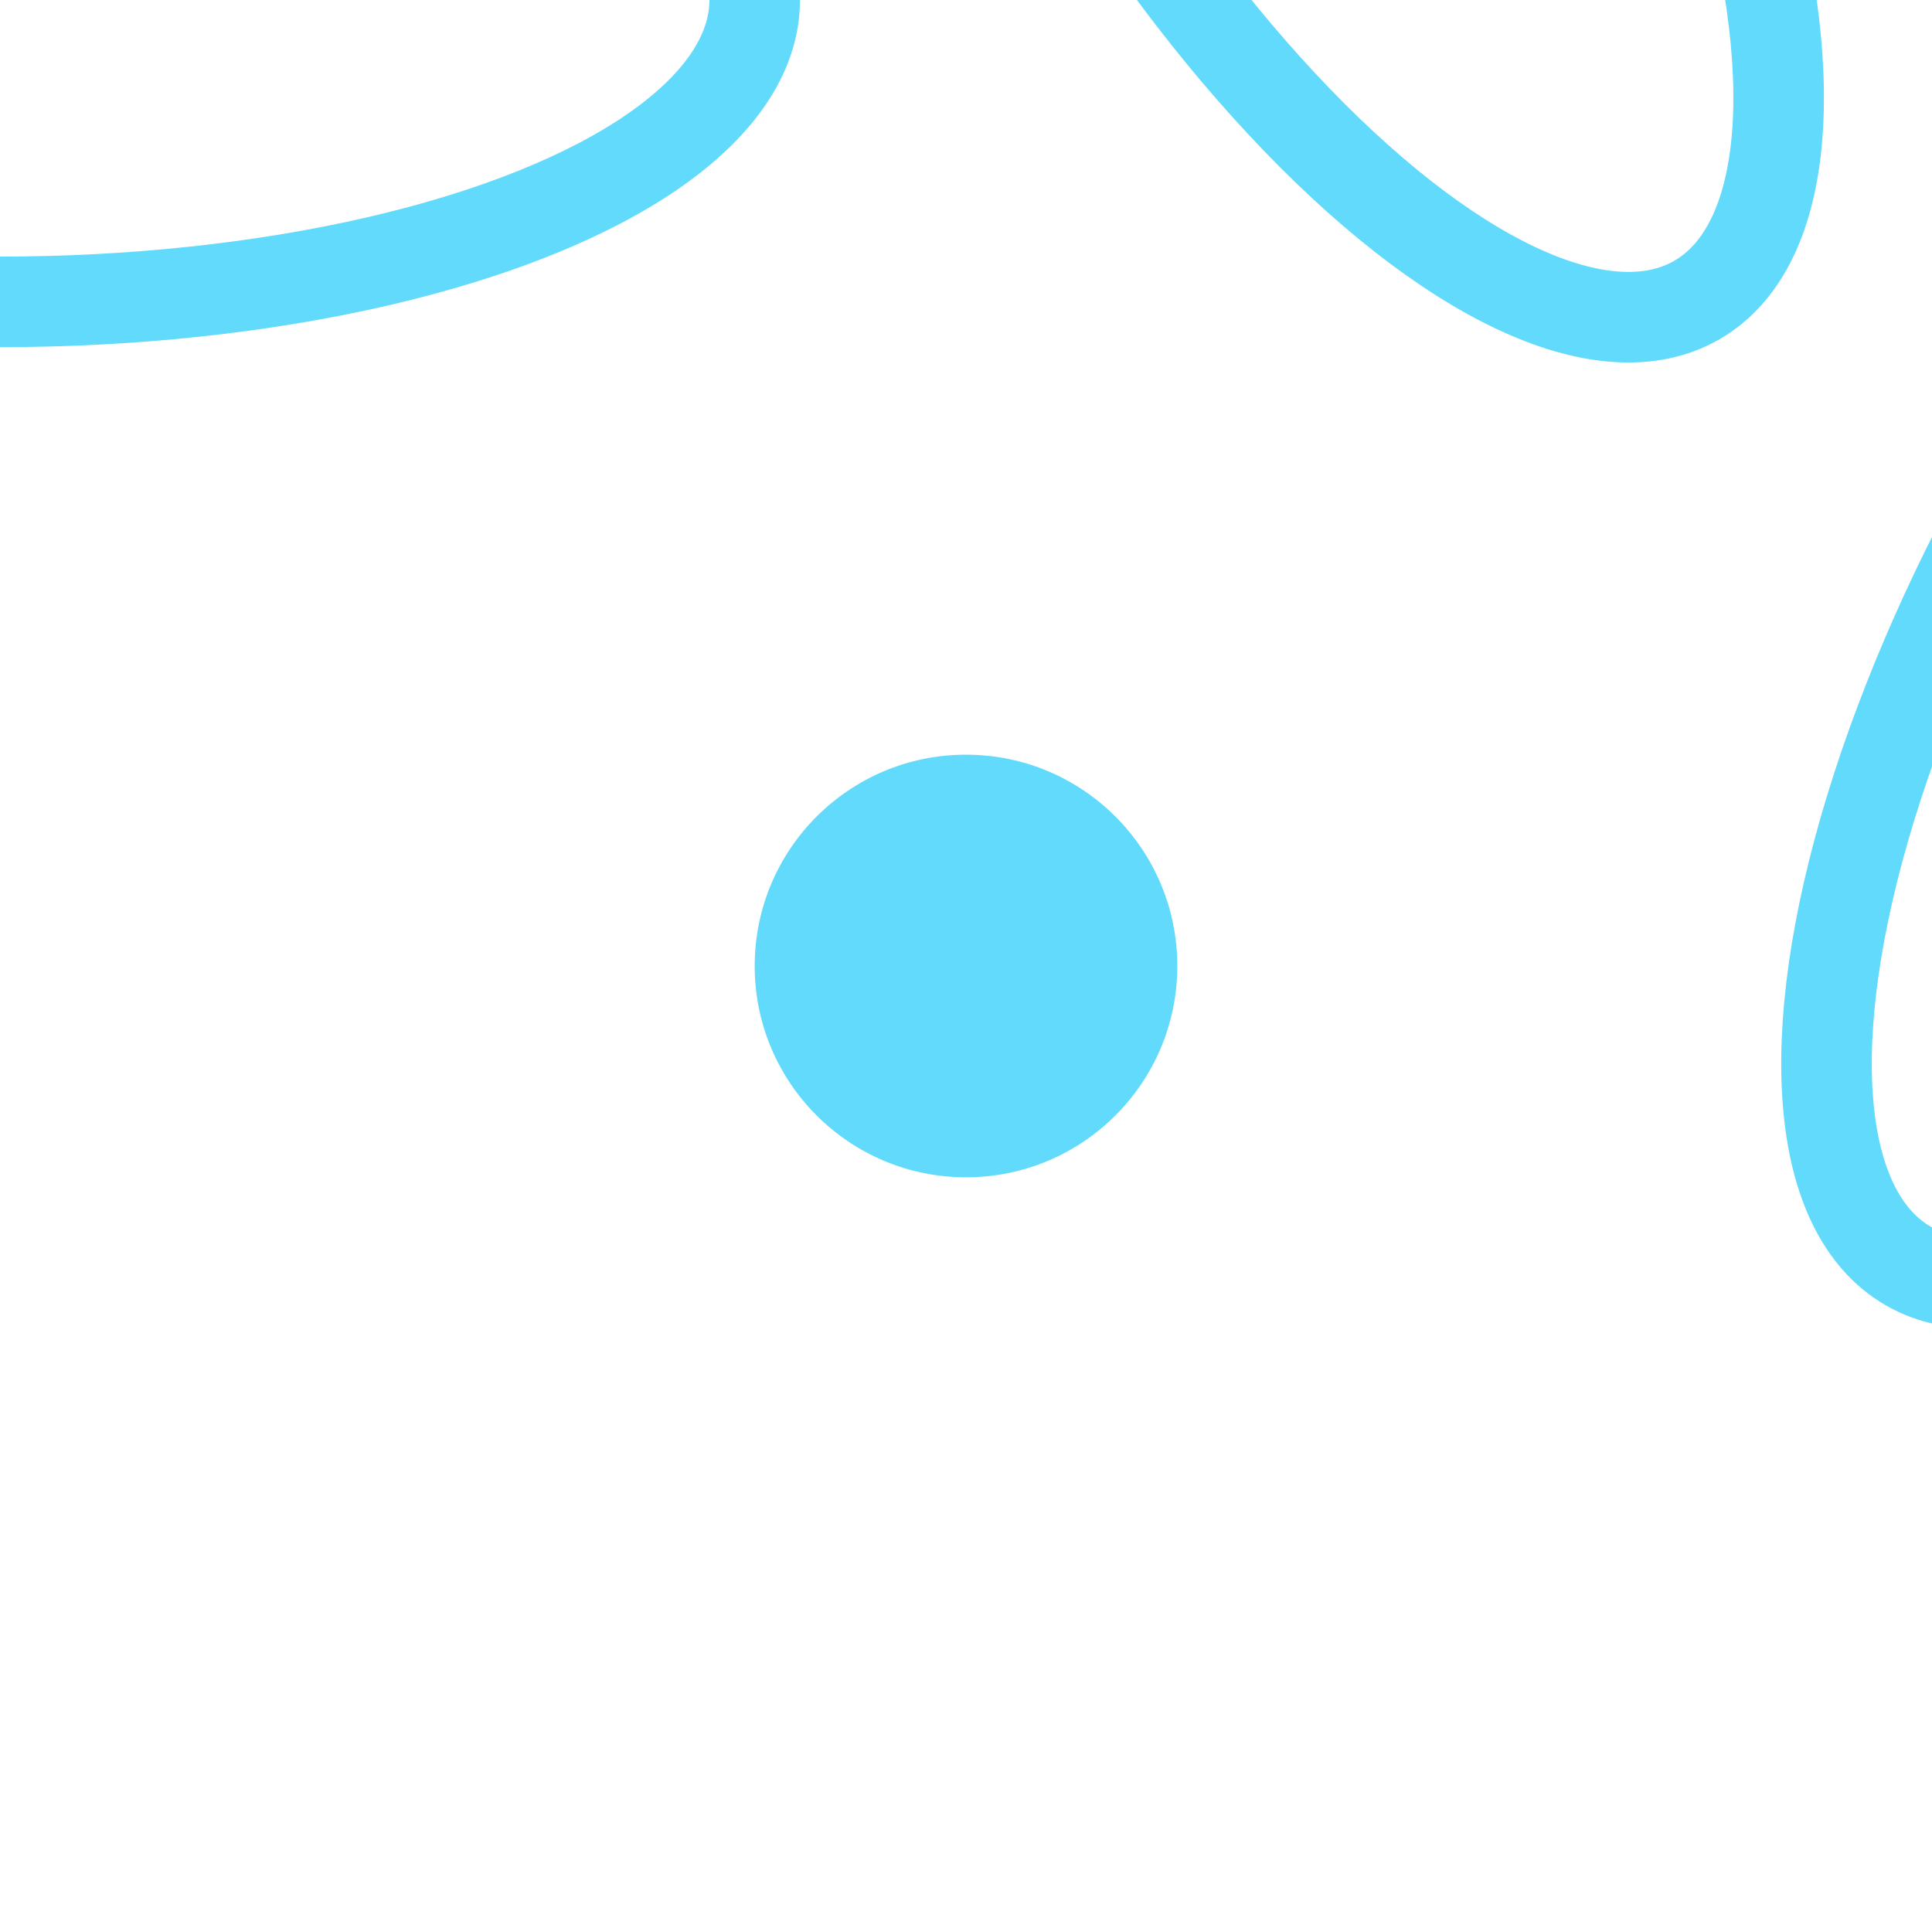 <svg width="40" height="40" viewBox="0 0 256 256" fill="none" xmlns="http://www.w3.org/2000/svg">
  <circle cx="128" cy="128" r="28" fill="#61DAFB"/>
  <g stroke="#61DAFB" stroke-width="12" fill="none">
    <ellipse rx="100" ry="40" transform="rotate(0 128 128)"/>
    <ellipse rx="100" ry="40" transform="rotate(60 128 128)"/>
    <ellipse rx="100" ry="40" transform="rotate(120 128 128)"/>
  </g>
</svg>